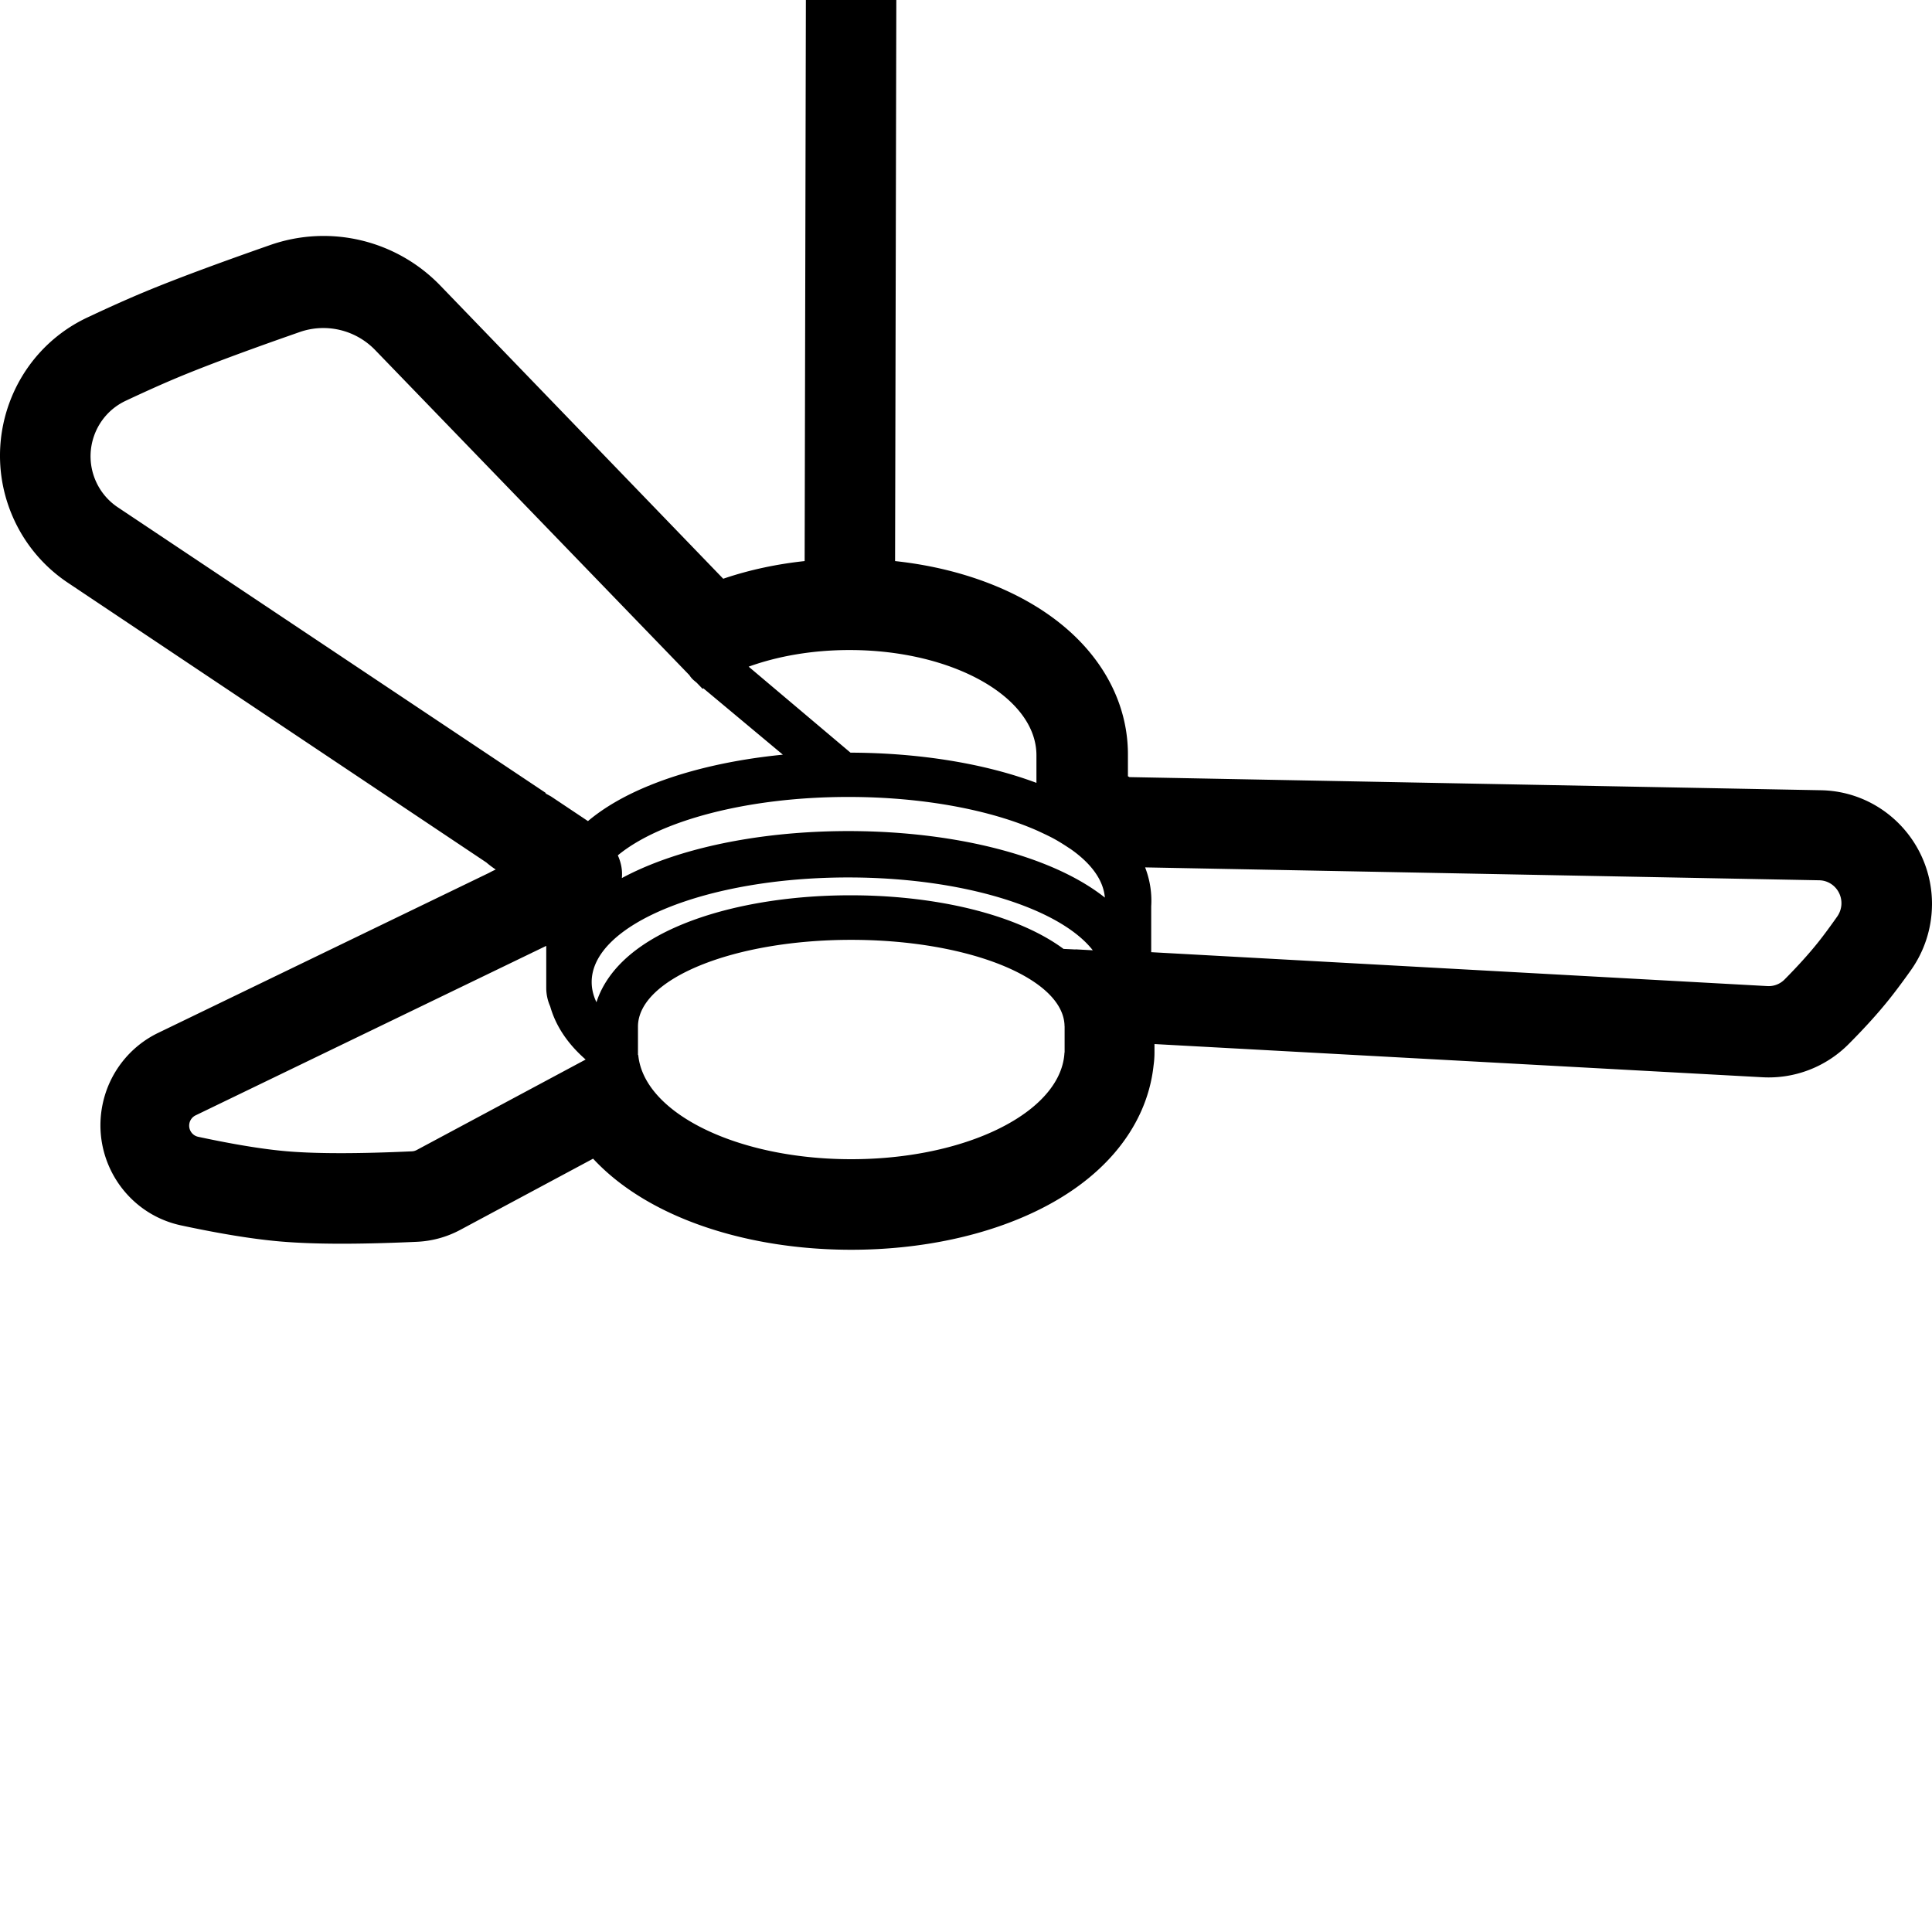 <svg xmlns="http://www.w3.org/2000/svg" viewBox="0 0 960 960"><path d="M422.98-98c12.408-.049 22.51 10.035 22.561 22.526l-.78 354.275c24.055 2.582 46.576 9.305 65.231 19.712 13.634 7.606 25.211 17.166 33.923 28.656 10.55 13.915 16.543 30.252 16.543 47.69v10.862l.767.425 343.654 6.524c30.707.583 55.193 25.864 55.121 56.665l-.02.935a56.806 56.806 0 0 1-10.442 31.782l-1.262 1.771c-3.536 4.938-6.734 9.2-9.645 12.836-5.605 6.999-12.305 14.377-20.106 22.197-11.28 11.327-26.804 17.294-42.707 16.426l-302.161-16.495v4.173c0 1.994-.128 3.957-.376 5.883l-.073.529-.006.063c-1.725 16.066-8.582 30.767-19.25 43.272l-.545.634c-9.619 11.076-22.072 20.226-36.613 27.508-26.161 13.1-59.22 20.151-93.815 20.151-34.095 0-66.702-6.85-92.682-19.59-13.692-6.715-25.576-15.064-35.046-25.089l-.545-.582-66.051 35.398a50.322 50.322 0 0 1-20.667 5.86l-.776.043-2.64.117c-27.524 1.19-49.2 1.127-65.542-.298l-1.825-.166c-12.581-1.198-27.425-3.63-44.778-7.28l-2.504-.532c-27.307-5.864-44.72-32.899-38.895-60.385 3.268-15.419 13.45-28.442 27.551-35.253l164.41-79.513.937-.501a47.287 47.287 0 0 1 2.205-1.074l.204-.09-.308-.2a46.22 46.22 0 0 1-3.86-2.878l-.515-.438L33.636 289.502a75.623 75.623 0 0 1-26.171-30.25l-.348-.738c-17.624-37.899-1.39-83.002 36.268-100.746l2.34-1.098c9.278-4.34 17.56-8.04 24.894-11.115l2.087-.868c14.87-6.15 35.318-13.76 61.554-22.934 29.689-10.38 62.663-2.51 84.561 20.183l140.544 145.64.542-.185c12.482-4.202 25.938-7.097 39.915-8.594l.781-354.084c-.05-12.49 9.967-22.658 22.376-22.713ZM271.426 470l-6.387 3.088-.4.146.056.019L97.198 554.21a5.663 5.663 0 0 0-3.073 3.928c-.65 3.061 1.292 6.073 4.335 6.726l1.172.25 3.462.724c15.583 3.216 28.62 5.28 39.11 6.195l1.364.113c14.503 1.157 34.871 1.138 61.104-.055a5.609 5.609 0 0 0 2.387-.657L291 526.477c-8.615-7.539-14.652-16.229-17.524-26.103l-.082-.294-.048-.105a22.694 22.694 0 0 1-1.915-8.776l-.003-.39V470ZM569 431c2.032 5.246 3.114 10.785 3.114 16.562 0 .667-.015 1.333-.045 1.999l-.042.752v22.821l306.212 16.85a11.119 11.119 0 0 0 8.523-3.304c6.453-6.52 11.876-12.512 16.271-17.977l.568-.71c2.646-3.331 5.75-7.528 9.31-12.59a11.532 11.532 0 0 0 2.089-6.396c.113-6.287-4.815-11.48-11.012-11.599L569 431Zm-147.447-35c-50.3 0-93.798 11.83-114.553 29.016 1.691 3.774 2.356 7.54 1.996 11.297 4.34-2.34 9.006-4.52 13.968-6.535 26.613-10.811 61.574-16.818 98.59-16.818 37.015 0 71.976 6.007 98.589 16.818 11.25 4.57 20.974 9.976 28.857 16.222-.737-8.751-6.817-16.951-16.957-24.079-1.773-1.14-4.513-3.022-8.08-5.008-1.706-.95-4.605-2.364-8.695-4.242C491.969 402.42 458.607 396 421.553 396ZM148.896 164.998l-8.15 2.861c-22.315 7.88-39.727 14.426-52.235 19.636l-.631.264c-7.301 3.056-15.776 6.854-25.426 11.392-15.15 7.127-21.682 25.247-14.59 40.473a30.4 30.4 0 0 0 10.67 12.45l212.82 142.043-.422.08c.957.506 1.895 1.011 2.816 1.516L292.155 408c8.236-6.95 18.69-12.906 30.956-17.869 18.609-7.529 41.289-12.71 65.889-15.135l-39.496-32.978-.383.264-2.929-3.03-1.298-1.084a11.247 11.247 0 0 1-2.335-2.676L186.42 173.942c-9.717-10.056-24.35-13.543-37.525-8.944ZM422.125 323c-18.462 0-35.665 3.034-50.125 8.264l50.608 42.727.432.002c34.149.135 66.47 5.46 91.96 15.007v-13.694C515 346.418 473.418 323 422.125 323Zm-127.69 169.295.028.14.177.781.145.56.246.842.273.816.152.418.16.42.157.39.243.566.098.22c.06.133.12.266.183.398l.077.154c2.462-7.668 7.124-14.638 13.48-20.712 7.602-7.264 17.688-13.318 29.75-18.216 22.533-9.15 51.933-14.205 83.01-14.205 31.16 0 60.631 5.082 83.185 14.277 8.638 3.521 16.258 7.637 22.672 12.368 1.942.084 3.894.176 5.854.276l.124-.06 8.551.467C526.613 451.205 478.408 436 421.49 436 351.08 436 294 459.27 294 487.974c0 1.197.1 2.385.295 3.563l.14.758Zm127.067 83.7 1.488.005 1.914-.009 1.559-.02.71-.013 1.32-.03 1.499-.045 1.807-.069.588-.025 1.658-.082 1.678-.096 1.135-.073c1.008-.068 2.012-.143 3.011-.225l1.673-.145 1.708-.163 1.959-.205 1.47-.167 1.61-.195 1.622-.212 1.65-.23.997-.145 1.889-.292 1.815-.299 1.375-.239 1.808-.33 1.82-.354 1.783-.364 1.964-.425 1.8-.41 1.977-.476.814-.203 1.425-.366.591-.156.902-.243 1.26-.348 1.622-.466 1.275-.38 1.501-.464 1.374-.439 1.244-.41.582-.197.825-.283 1.328-.469 1.227-.446 1.3-.488.574-.221.876-.342 1.1-.44a126.5 126.5 0 0 0 2.258-.944l.832-.36.597-.264.57-.256 1.19-.545 1.2-.566.752-.365a105.116 105.116 0 0 0 3.085-1.571l.767-.411.582-.318 1.236-.692.872-.503 1.284-.763.809-.497.933-.587 1.137-.74.99-.664a77.821 77.821 0 0 0 1.667-1.171l.544-.396.513-.381.384-.29.64-.491.842-.666.758-.617.903-.76.746-.65.91-.823c.457-.421.903-.846 1.339-1.274 7.262-7.136 11.54-15.2 11.984-23.756H529v-13.016h-.033l-.01-.532-.044-.724-.074-.739-.108-.748-.085-.478-.068-.341-.102-.452-.094-.38-.147-.529-.18-.59-.059-.182-.161-.464a21.262 21.262 0 0 0-.2-.53l-.342-.818-.244-.533-.165-.34-.156-.31-.189-.36-.29-.525-.255-.44-.191-.316-.264-.419-.183-.282-.35-.518-.522-.73-.337-.445-.426-.542-.295-.36-.437-.517-.458-.52-.542-.588-.224-.236-.64-.652-.607-.591-.586-.548-.563-.51-.952-.822-.695-.573-.716-.568-.937-.713-.688-.507-.798-.566-.857-.587-.86-.569-1.002-.638-.684-.422-.916-.55-1.236-.712-1.11-.617-1.147-.612-1.302-.67-1.087-.538-1.261-.604-1.112-.514-1.056-.473-.887-.388-1.535-.648-.79-.324-1.43-.569-.982-.377-1.193-.448-1.173-.426-.71-.252-1.536-.53-.943-.315-.75-.245-.892-.288-1.494-.466.143.044a150.89 150.89 0 0 0-2.833-.841l-1.54-.433-.708-.194-1.605-.427-2.024-.515-1.631-.397-1.31-.306-1.425-.323-.85-.188-1.021-.219-.79-.165-.075-.015-.161-.034-1.507-.303a196.753 196.753 0 0 0-4.207-.789l-2.194-.375-1.883-.304-2.03-.307a197.44 197.44 0 0 0-1.705-.244l-1.11-.152-1.55-.202-2.28-.279-1.763-.2-2.033-.213-1.947-.189-2.226-.195-1.914-.152-1.056-.078a238.91 238.91 0 0 0-2.455-.163l-1.834-.106-1.694-.086-1.604-.072-1.64-.062-1.368-.044-1.689-.045-1.005-.021-1.643-.027-1.883-.018-1.598-.005c-58.381 0-105.737 19.218-105.99 42.964v14.24h.138c.795 8.365 5.257 16.234 12.576 23.192l.768.716.806.727.687.599.474.403.551.46c.244.201.492.402.741.602l.42.333.542.424.9.684.781.576.952.682 1.01.698.963.647a84.84 84.84 0 0 0 1.807 1.161l1.212.744.945.562 1.073.62 1.03.578 1.152.626 1.144.604 1.183.605 1.002.497 1.042.505 1.467.687.997.453 1.118.494 1.287.553 1.105.46 1.472.594 1.082.424 1.34.508 1.322.486 1.002.359.914.318 1.287.438 1.302.428.857.275 1.244.388 1.377.416 1.369.4 1.14.322 1.776.484 1.824.474 1.146.286 1.204.291 1.644.382 1.37.306 1.525.326 1.407.289 1.799.351 1.284.239 1.355.242 1.729.293 1.453.233 1.58.24c2.445.362 4.926.679 7.44.95l1.968.202 1.474.139 1.904.162.665.053 1.704.124.907.06 1.486.09 1.847.096 1.553.069 1.791.064 1.595.044 1.496.03 1.995.024Z"/></svg>
